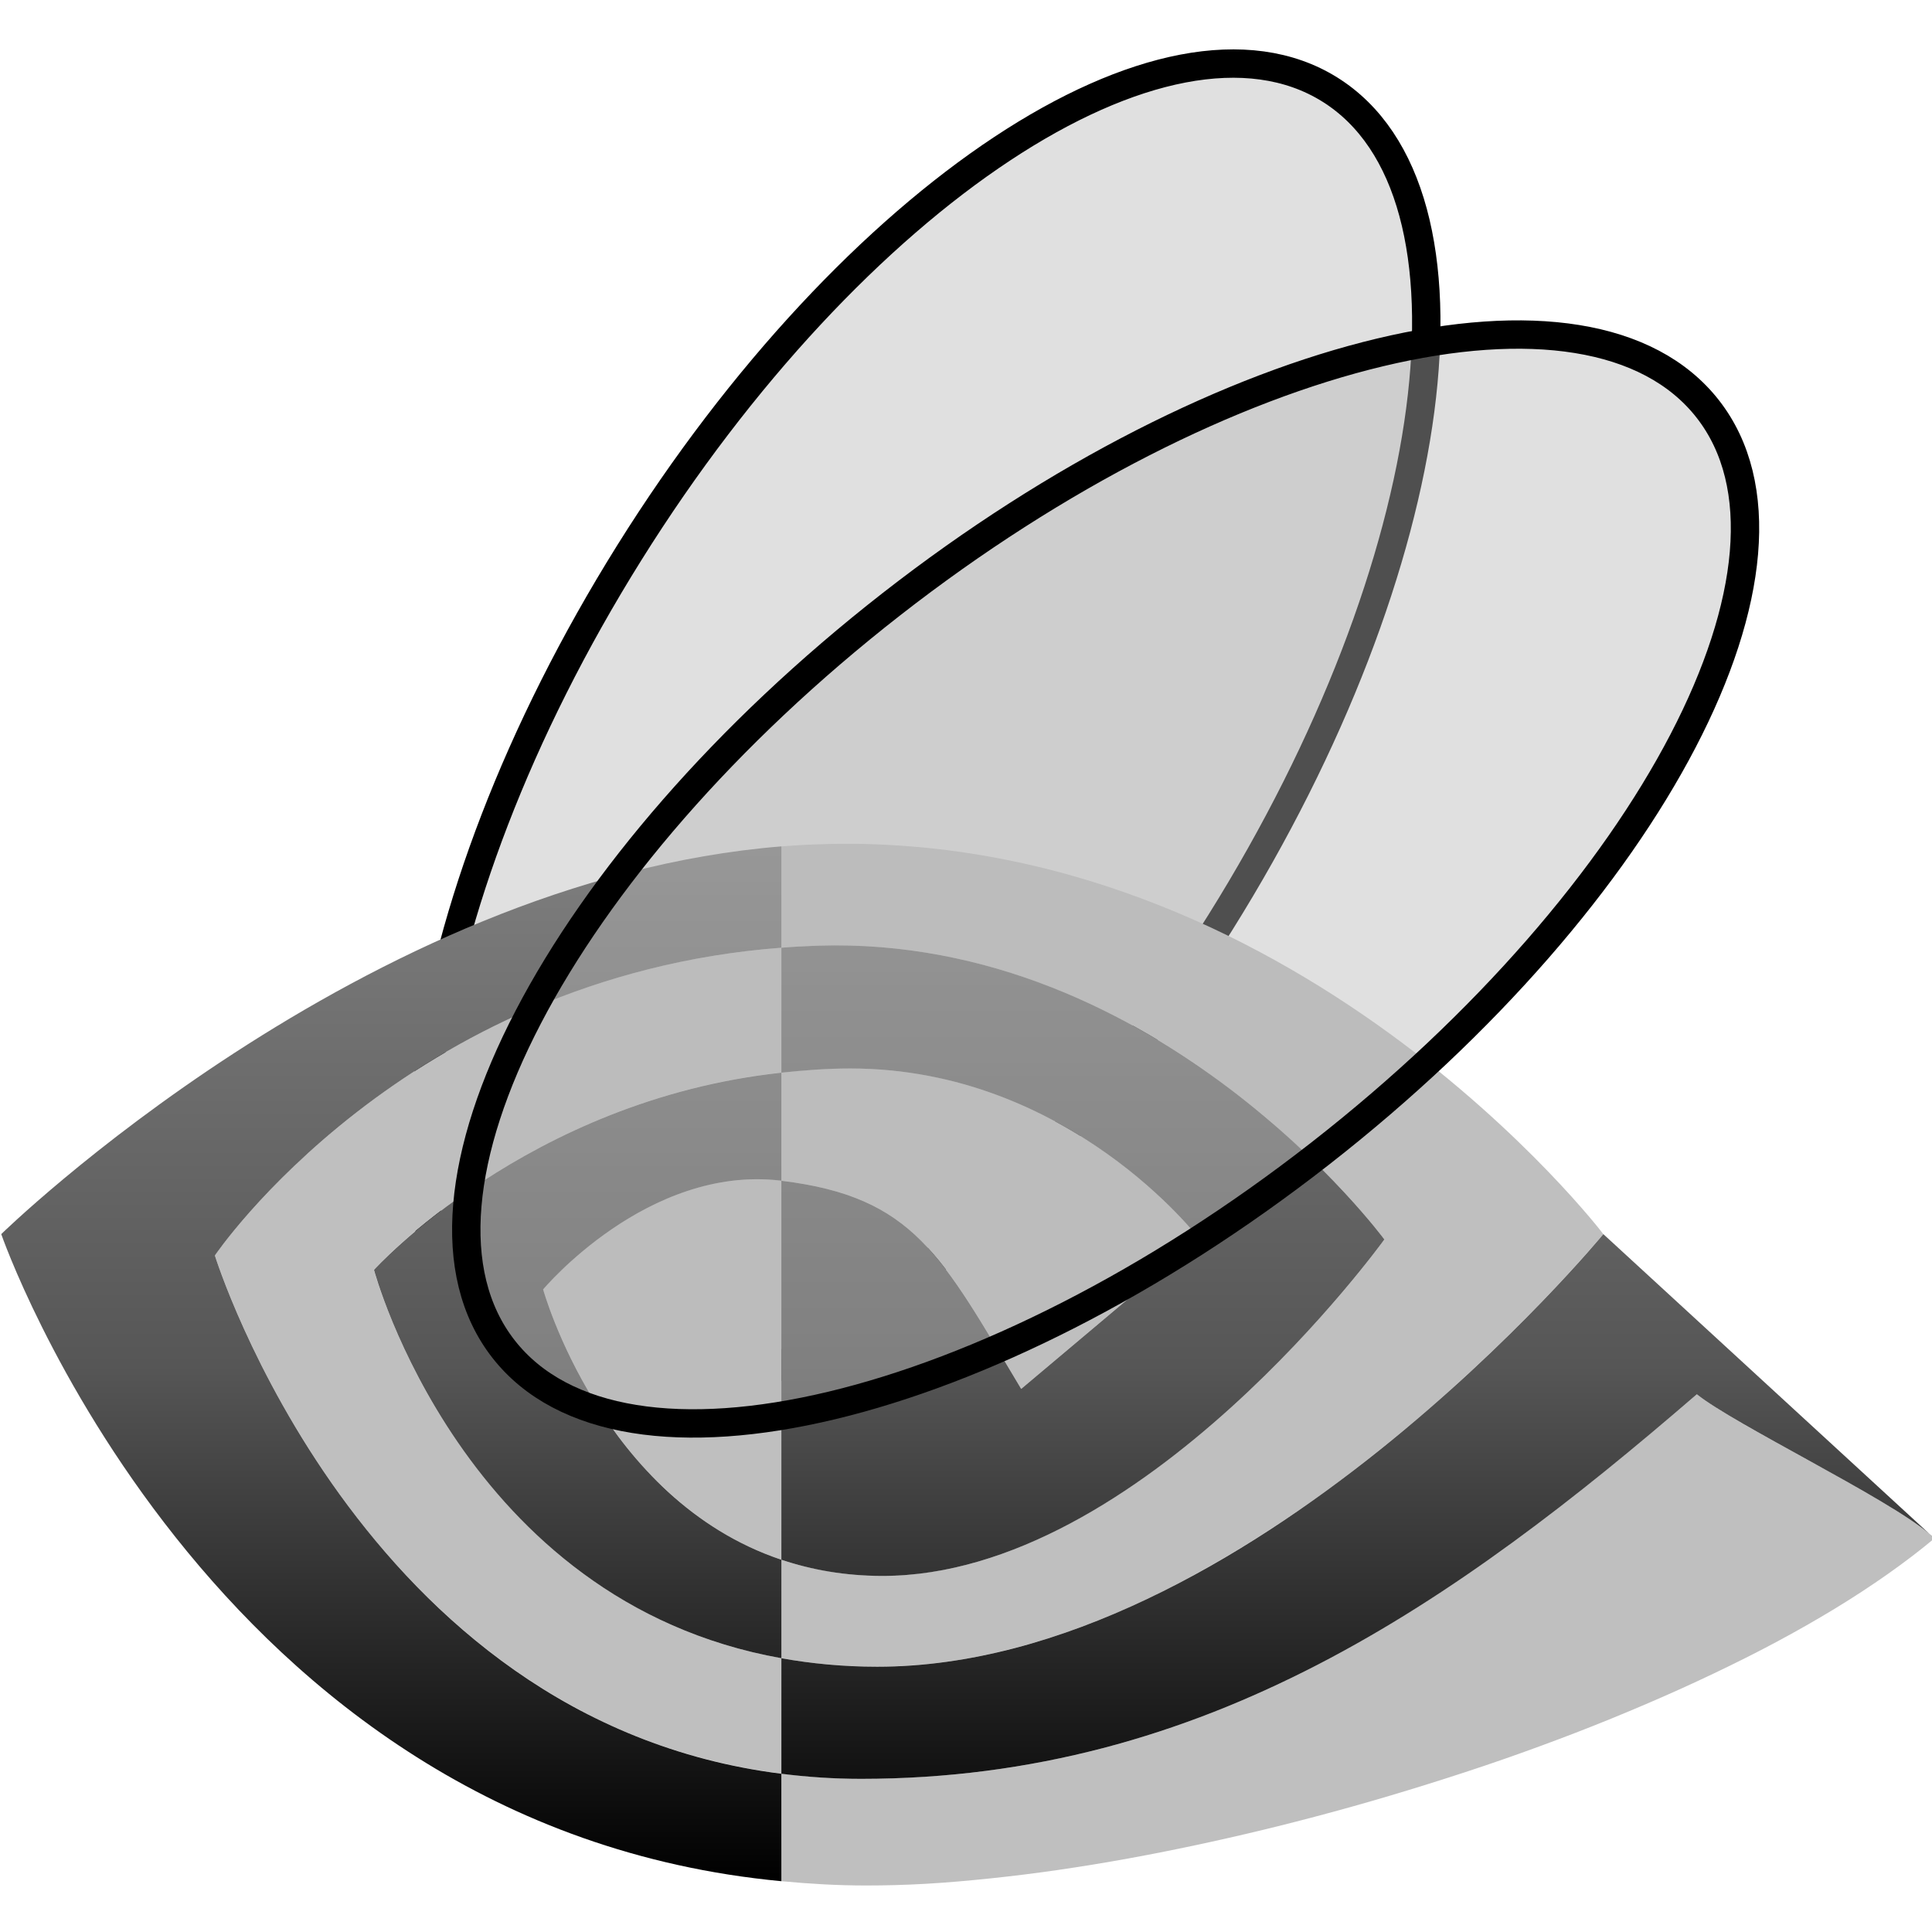 <?xml version="1.0" encoding="UTF-8" standalone="no"?>
<svg
   xmlns:dc="http://purl.org/dc/elements/1.1/"
   xmlns:cc="http://creativecommons.org/ns#"
   xmlns:rdf="http://www.w3.org/1999/02/22-rdf-syntax-ns#"
   xmlns:svg="http://www.w3.org/2000/svg"
   xmlns="http://www.w3.org/2000/svg"
   xmlns:sodipodi="http://sodipodi.sourceforge.net/DTD/sodipodi-0.dtd"
   xmlns:inkscape="http://www.inkscape.org/namespaces/inkscape"
   sodipodi:docname="grayscale-logo.svg"
   inkscape:version="0.91 r13725"
   id="svg2"
   version="1.1"
   width="100"
   height="99.993">
  <sodipodi:namedview
     inkscape:current-layer="svg2"
     inkscape:window-maximized="1"
     inkscape:window-y="304"
     inkscape:window-x="0"
     inkscape:cy="49.996498"
     inkscape:cx="50"
     inkscape:zoom="2.3601653"
     showgrid="false"
     id="namedview25"
     inkscape:window-height="1051"
     inkscape:window-width="1840"
     inkscape:pageshadow="2"
     inkscape:pageopacity="0"
     guidetolerance="10"
     gridtolerance="10"
     objecttolerance="10"
     borderopacity="1"
     bordercolor="#666666"
     pagecolor="#ffffff" />
  <defs
     id="defs4">
    <linearGradient
       x1="216.94"
       x2="216.94"
       y1="439.27"
       gradientUnits="userSpaceOnUse"
       y2="191.89"
       id="linearGradient3820">
      <stop
         id="stop7"
         offset="0"
         stop-color="#000" />
      <stop
         id="stop9"
         offset="0.5"
         stop-color="#565656" />
      <stop
         id="stop11"
         offset="1"
         stop-color="#7e7e7e" />
    </linearGradient>
    <linearGradient
       x1="216.94"
       x2="216.94"
       y1="439.27"
       gradientUnits="userSpaceOnUse"
       y2="191.89"
       id="linearGradient3820-147">
      <stop
         id="stop3899"
         offset="0"
         stop-color="#000000" />
      <stop
         id="stop3901"
         offset="0.5"
         stop-color="#565656" />
      <stop
         id="stop3903"
         offset="1"
         stop-color="#7e7e7e" />
    </linearGradient>
  </defs>
  <g
     id="g15"
     transform="matrix(0.216,0,0,0.216,-103.348,-61.587)">
    <path
       id="path17"
       fill="#b8b8b8"
       stroke-width="6.8"
       stroke-dasharray="none"
       stroke-miterlimit="4"
       stroke="#000000"
       transform="matrix(0.848,0.53,-0.53,0.848,358.223,-294.422)"
       fill-opacity="0.431"
       d="m774.26,460.15c0,101.14-37.398,183.12-83.531,183.12s-83.531-81.988-83.531-183.12c0-101.14,37.398-183.12,83.531-183.12s83.531,81.988,83.531,183.12z" />
    <path
       id="path19"
       transform="translate(478.762,296.885)"
       d="m201.09,190.44c-1.761,0.017-3.533,0.065-5.312,0.125-2.959,0.082-5.902,0.27-8.844,0.5v24.281c2.901-0.235,5.86-0.393,8.844-0.5,5.119-0.159,10.139-0.019,15.031,0.375,4.893,0.394,9.659,1.031,14.312,1.906,4.654,0.875,9.191,1.997,13.594,3.281,4.403,1.284,8.673,2.755,12.812,4.375,4.139,1.62,8.137,3.366,12,5.25s7.582,3.894,11.156,5.969c3.574,2.075,7.008,4.212,10.281,6.406,3.273,2.194,6.384,4.447,9.344,6.688s5.773,4.474,8.406,6.688,5.08,4.416,7.375,6.531c4.589,4.23,8.497,8.163,11.656,11.562,3.159,3.4,5.589,6.26,7.219,8.25s2.469,3.125,2.469,3.125-3.617,5.037-10.031,12.594c-3.207,3.779-7.13,8.183-11.625,12.906-4.495,4.723-9.584,9.774-15.156,14.812-2.786,2.519-5.671,5.02-8.688,7.5s-6.155,4.92-9.375,7.281-6.54,4.648-9.938,6.812c-3.397,2.165-6.858,4.205-10.406,6.094-3.548,1.889-7.17,3.621-10.844,5.156-3.673,1.535-7.416,2.898-11.188,4-3.772,1.102-7.593,1.941-11.438,2.531-3.844,0.59-7.704,0.906-11.594,0.906-2.238,0-4.407-0.076-6.531-0.25-2.124-0.174-4.205-0.449-6.219-0.781-4.028-0.665-7.851-1.604-11.469-2.812v23.594c3.578,0.64,7.278,1.153,11.094,1.5,3.815,0.347,7.769,0.531,11.844,0.531,2.775,0,5.547-0.116,8.312-0.312s5.499-0.464,8.25-0.844,5.518-0.856,8.25-1.406c2.732-0.55,5.449-1.198,8.156-1.906,5.415-1.417,10.775-3.12,16.062-5.094,5.287-1.974,10.505-4.195,15.625-6.625,5.12-2.43,10.119-5.091,15.031-7.875,4.913-2.784,9.71-5.713,14.375-8.75s9.215-6.155,13.594-9.344c4.378-3.189,8.605-6.448,12.656-9.688,4.051-3.24,7.94-6.467,11.625-9.656s7.16-6.338,10.438-9.375c6.556-6.074,12.248-11.735,16.938-16.594,4.69-4.859,8.37-8.915,10.875-11.75s3.844-4.438,3.844-4.438-1.154-1.536-3.406-4.188c-2.252-2.652-5.599-6.44-9.969-10.969-4.369-4.529-9.774-9.806-16.125-15.438-3.176-2.816-6.573-5.71-10.219-8.656-3.646-2.946-7.526-5.927-11.625-8.906s-8.433-5.959-12.969-8.875c-4.536-2.916-9.295-5.776-14.25-8.531s-10.111-5.408-15.469-7.906-10.912-4.825-16.656-6.969c-5.744-2.144-11.668-4.088-17.781-5.781-6.113-1.693-12.41-3.136-18.875-4.281-3.232-0.573-6.495-1.082-9.812-1.5-3.317-0.418-6.694-0.75-10.094-1-3.4-0.25-6.832-0.429-10.312-0.5-1.74-0.036-3.489-0.049-5.25-0.031zm-14.15,195.15c-4.777-0.851-9.334-1.952-13.688-3.281-4.354-1.33-8.49-2.887-12.438-4.625-3.947-1.738-7.692-3.675-11.25-5.75s-6.941-4.284-10.125-6.625-6.172-4.808-9-7.344c-2.828-2.536-5.481-5.152-7.969-7.812-2.488-2.66-4.804-5.349-6.969-8.062-2.164-2.713-4.174-5.429-6.031-8.125-1.857-2.696-3.589-5.393-5.156-8s-2.988-5.146-4.281-7.594c-2.587-4.895-4.627-9.388-6.219-13.219-1.592-3.831-2.739-6.988-3.469-9.188-0.73-2.199-1.062-3.438-1.062-3.438s2.295-2.553,6.688-6.469c2.196-1.958,4.934-4.251,8.156-6.75s6.926-5.19,11.125-7.938,8.873-5.545,14-8.25c2.563-1.352,5.245-2.682,8.031-3.969,2.786-1.287,5.684-2.534,8.688-3.719,3.003-1.185,6.13-2.329,9.344-3.375,3.214-1.046,6.519-2.004,9.938-2.875,3.418-0.871,6.946-1.653,10.562-2.312,3.617-0.66,7.316-1.213,11.125-1.625v-29.906c-5.654,0.43-11.136,1.101-16.438,1.969-5.301,0.868-10.396,1.913-15.344,3.156-4.948,1.243-9.749,2.662-14.344,4.219-4.595,1.557-9.008,3.254-13.25,5.062-4.242,1.809-8.299,3.751-12.188,5.75-3.889,1.999-7.59,4.061-11.125,6.188s-6.912,4.307-10.094,6.5c-3.182,2.193-6.171,4.397-9,6.594-2.829,2.197-5.493,4.392-7.969,6.531-2.475,2.139-4.784,4.231-6.906,6.25-4.244,4.038-7.764,7.781-10.594,10.969-2.83,3.188-4.96,5.815-6.375,7.656-1.415,1.842-2.125,2.875-2.125,2.875s0.543,1.74,1.688,4.812,2.899,7.489,5.312,12.812c1.207,2.662,2.578,5.554,4.125,8.625s3.253,6.311,5.156,9.688,4.006,6.888,6.281,10.469c2.275,3.581,4.744,7.256,7.406,10.938,2.662,3.682,5.497,7.382,8.562,11.062,3.065,3.68,6.36,7.33,9.844,10.906,3.483,3.576,7.176,7.068,11.094,10.438,3.917,3.369,8.039,6.597,12.406,9.656,4.367,3.06,8.98,5.946,13.812,8.594,2.416,1.324,4.871,2.611,7.406,3.812,2.535,1.202,5.156,2.34,7.812,3.406,2.656,1.067,5.346,2.05,8.125,2.969,2.779,0.919,5.627,1.742,8.531,2.5,2.904,0.758,5.875,1.447,8.906,2.031,3.031,0.584,6.121,1.071,9.281,1.469v-27.656zm0,27.656,0,25.781c3.302,0.314,6.644,0.567,10.031,0.75,3.387,0.183,6.827,0.281,10.344,0.281,4.542,0,9.305-0.123,14.25-0.406s10.059-0.729,15.344-1.281c5.284-0.552,10.751-1.224,16.312-2.031,5.561-0.808,11.225-1.732,17-2.781,5.775-1.05,11.636-2.222,17.562-3.5,5.926-1.278,11.923-2.664,17.938-4.156,6.015-1.492,12.054-3.089,18.094-4.781,6.04-1.693,12.091-3.496,18.094-5.375,6.002-1.879,11.973-3.822,17.875-5.875s11.73-4.194,17.469-6.406c5.739-2.212,11.362-4.517,16.875-6.875,5.513-2.358,10.901-4.792,16.125-7.281,5.223-2.49,10.285-5.017,15.156-7.625,4.872-2.608,9.574-5.287,14.031-8,4.457-2.712,8.677-5.478,12.656-8.281,3.979-2.803,7.718-5.651,11.156-8.531-1.008-1.022-2.51-2.191-4.375-3.5s-4.11-2.739-6.594-4.25c-4.967-3.022-10.924-6.361-16.938-9.688-6.013-3.327-12.093-6.635-17.25-9.594-2.579-1.48-4.93-2.894-6.938-4.156s-3.645-2.384-4.844-3.344c-7.234,6.241-14.51,12.348-21.844,18.281-7.334,5.933-14.734,11.698-22.25,17.188-7.516,5.49-15.157,10.713-22.938,15.625-3.89,2.456-7.81,4.839-11.781,7.125-3.971,2.286-7.999,4.494-12.062,6.594-4.063,2.1-8.148,4.104-12.312,6-4.165,1.896-8.41,3.668-12.688,5.344-4.277,1.676-8.601,3.249-13,4.688s-8.874,2.753-13.406,3.938c-4.532,1.185-9.137,2.243-13.812,3.156-4.675,0.914-9.422,1.687-14.25,2.312s-9.727,1.085-14.719,1.406c-4.992,0.321-10.053,0.5-15.219,0.5-3.304,0-6.541-0.131-9.719-0.344s-6.316-0.52-9.375-0.906zm0-168,0,25.938c3.986,0.482,7.579,1.121,10.844,1.938,3.265,0.817,6.214,1.788,8.906,2.969,2.692,1.181,5.137,2.55,7.406,4.125s4.348,3.376,6.344,5.375c1.996,1.999,3.909,4.203,5.781,6.656s3.728,5.157,5.625,8.094c3.794,5.873,7.772,12.731,12.562,20.719l42.66-35.95s-1.948-2.579-5.688-6.406c-1.87-1.914-4.19-4.139-6.938-6.531-2.747-2.392-5.914-4.948-9.5-7.5s-7.582-5.108-11.969-7.5c-2.193-1.196-4.489-2.341-6.875-3.438-2.386-1.097-4.863-2.137-7.438-3.094-2.575-0.957-5.242-1.816-8-2.594-2.758-0.777-5.595-1.473-8.531-2.031-2.936-0.558-5.984-0.982-9.094-1.281-3.11-0.299-6.283-0.469-9.562-0.469-2.851,0-5.659,0.106-8.406,0.281s-5.451,0.406-8.125,0.688zm0,25.938c-0.038,0-0.056-0.031-0.094-0.031-2-0.24-3.997-0.352-5.938-0.344-1.941,0.008-3.846,0.15-5.719,0.375-1.873,0.225-3.704,0.527-5.5,0.938s-3.539,0.903-5.25,1.469c-3.421,1.131-6.661,2.561-9.688,4.125s-5.845,3.283-8.406,5.031c-2.561,1.748-4.88,3.535-6.906,5.219-2.026,1.684-3.766,3.254-5.188,4.625-2.842,2.742-4.406,4.625-4.406,4.625s0.891,3.12,2.875,8.062c0.992,2.471,2.267,5.392,3.844,8.594,1.577,3.202,3.435,6.685,5.656,10.281,2.221,3.596,4.794,7.315,7.719,10.969,1.462,1.827,3.007,3.659,4.656,5.438s3.407,3.5,5.25,5.188,3.768,3.32,5.812,4.875,4.215,3.057,6.469,4.438c2.254,1.38,4.592,2.649,7.062,3.812s5.056,2.221,7.75,3.125v-90.812z"
       fill="#bfbfbf" />
    <path
       id="path21"
       fill="url(#linearGradient3820-147)"
       transform="translate(478.762,296.885)"
       fill-rule="evenodd"
       d="M186.94,191.06c-100.19,8.06-186.94,92.91-186.94,92.91s49.129,142.06,186.94,155.06v-25.75c-101.13-12.73-135.75-124.19-135.75-124.19s45.287-66.87,135.75-73.75v-24.281zm0,24.281,0,29.938c5.349-0.563,10.829-1,16.531-1,52.465,0,83.625,40.844,83.625,40.844l-42.688,35.938c-19.162-31.952-25.58-46.015-57.469-49.875v90.812c7.234,2.416,15.267,3.875,24.219,3.875,62.239,0,120.28-80.625,120.28-80.625s-53.756-72.955-135.66-70.406c-2.983,0.107-5.942,0.265-8.844,0.5zm0,146.66c-43.11-14.47-57.09-64.78-57.09-64.78s25.003-29.897,57-26.062c0.038,0,0.055,0.031,0.094,0.031v-25.906c-60.951,6.588-97.625,47.25-97.625,47.25s21.195,79.451,97.625,93.062v-23.594zm0,23.594,0,27.688c6.119,0.772,12.485,1.219,19.094,1.219,82.647,0,142.41-42.226,200.28-92.156,9.183,7.351,45.551,24.786,55.719,33.438l-78.125-71.812s-85.235,103.66-174.03,103.66c-8.15,0-15.781-0.752-22.938-2.031zm275.09-29.812,1.219,1.125c-0.344-0.349-0.765-0.739-1.219-1.125z" />
    <path
       id="path23"
       fill="#b8b8b8"
       stroke-width="6.8"
       stroke-dasharray="none"
       stroke-miterlimit="4"
       stroke="#000000"
       transform="matrix(0.615,0.788,-0.788,0.615,681.207,-331.529)"
       fill-opacity="0.431"
       d="m774.26,460.15c0,101.14-37.398,183.12-83.531,183.12s-83.531-81.988-83.531-183.12c0-101.14,37.398-183.12,83.531-183.12s83.531,81.988,83.531,183.12z" />
  </g>
</svg>
